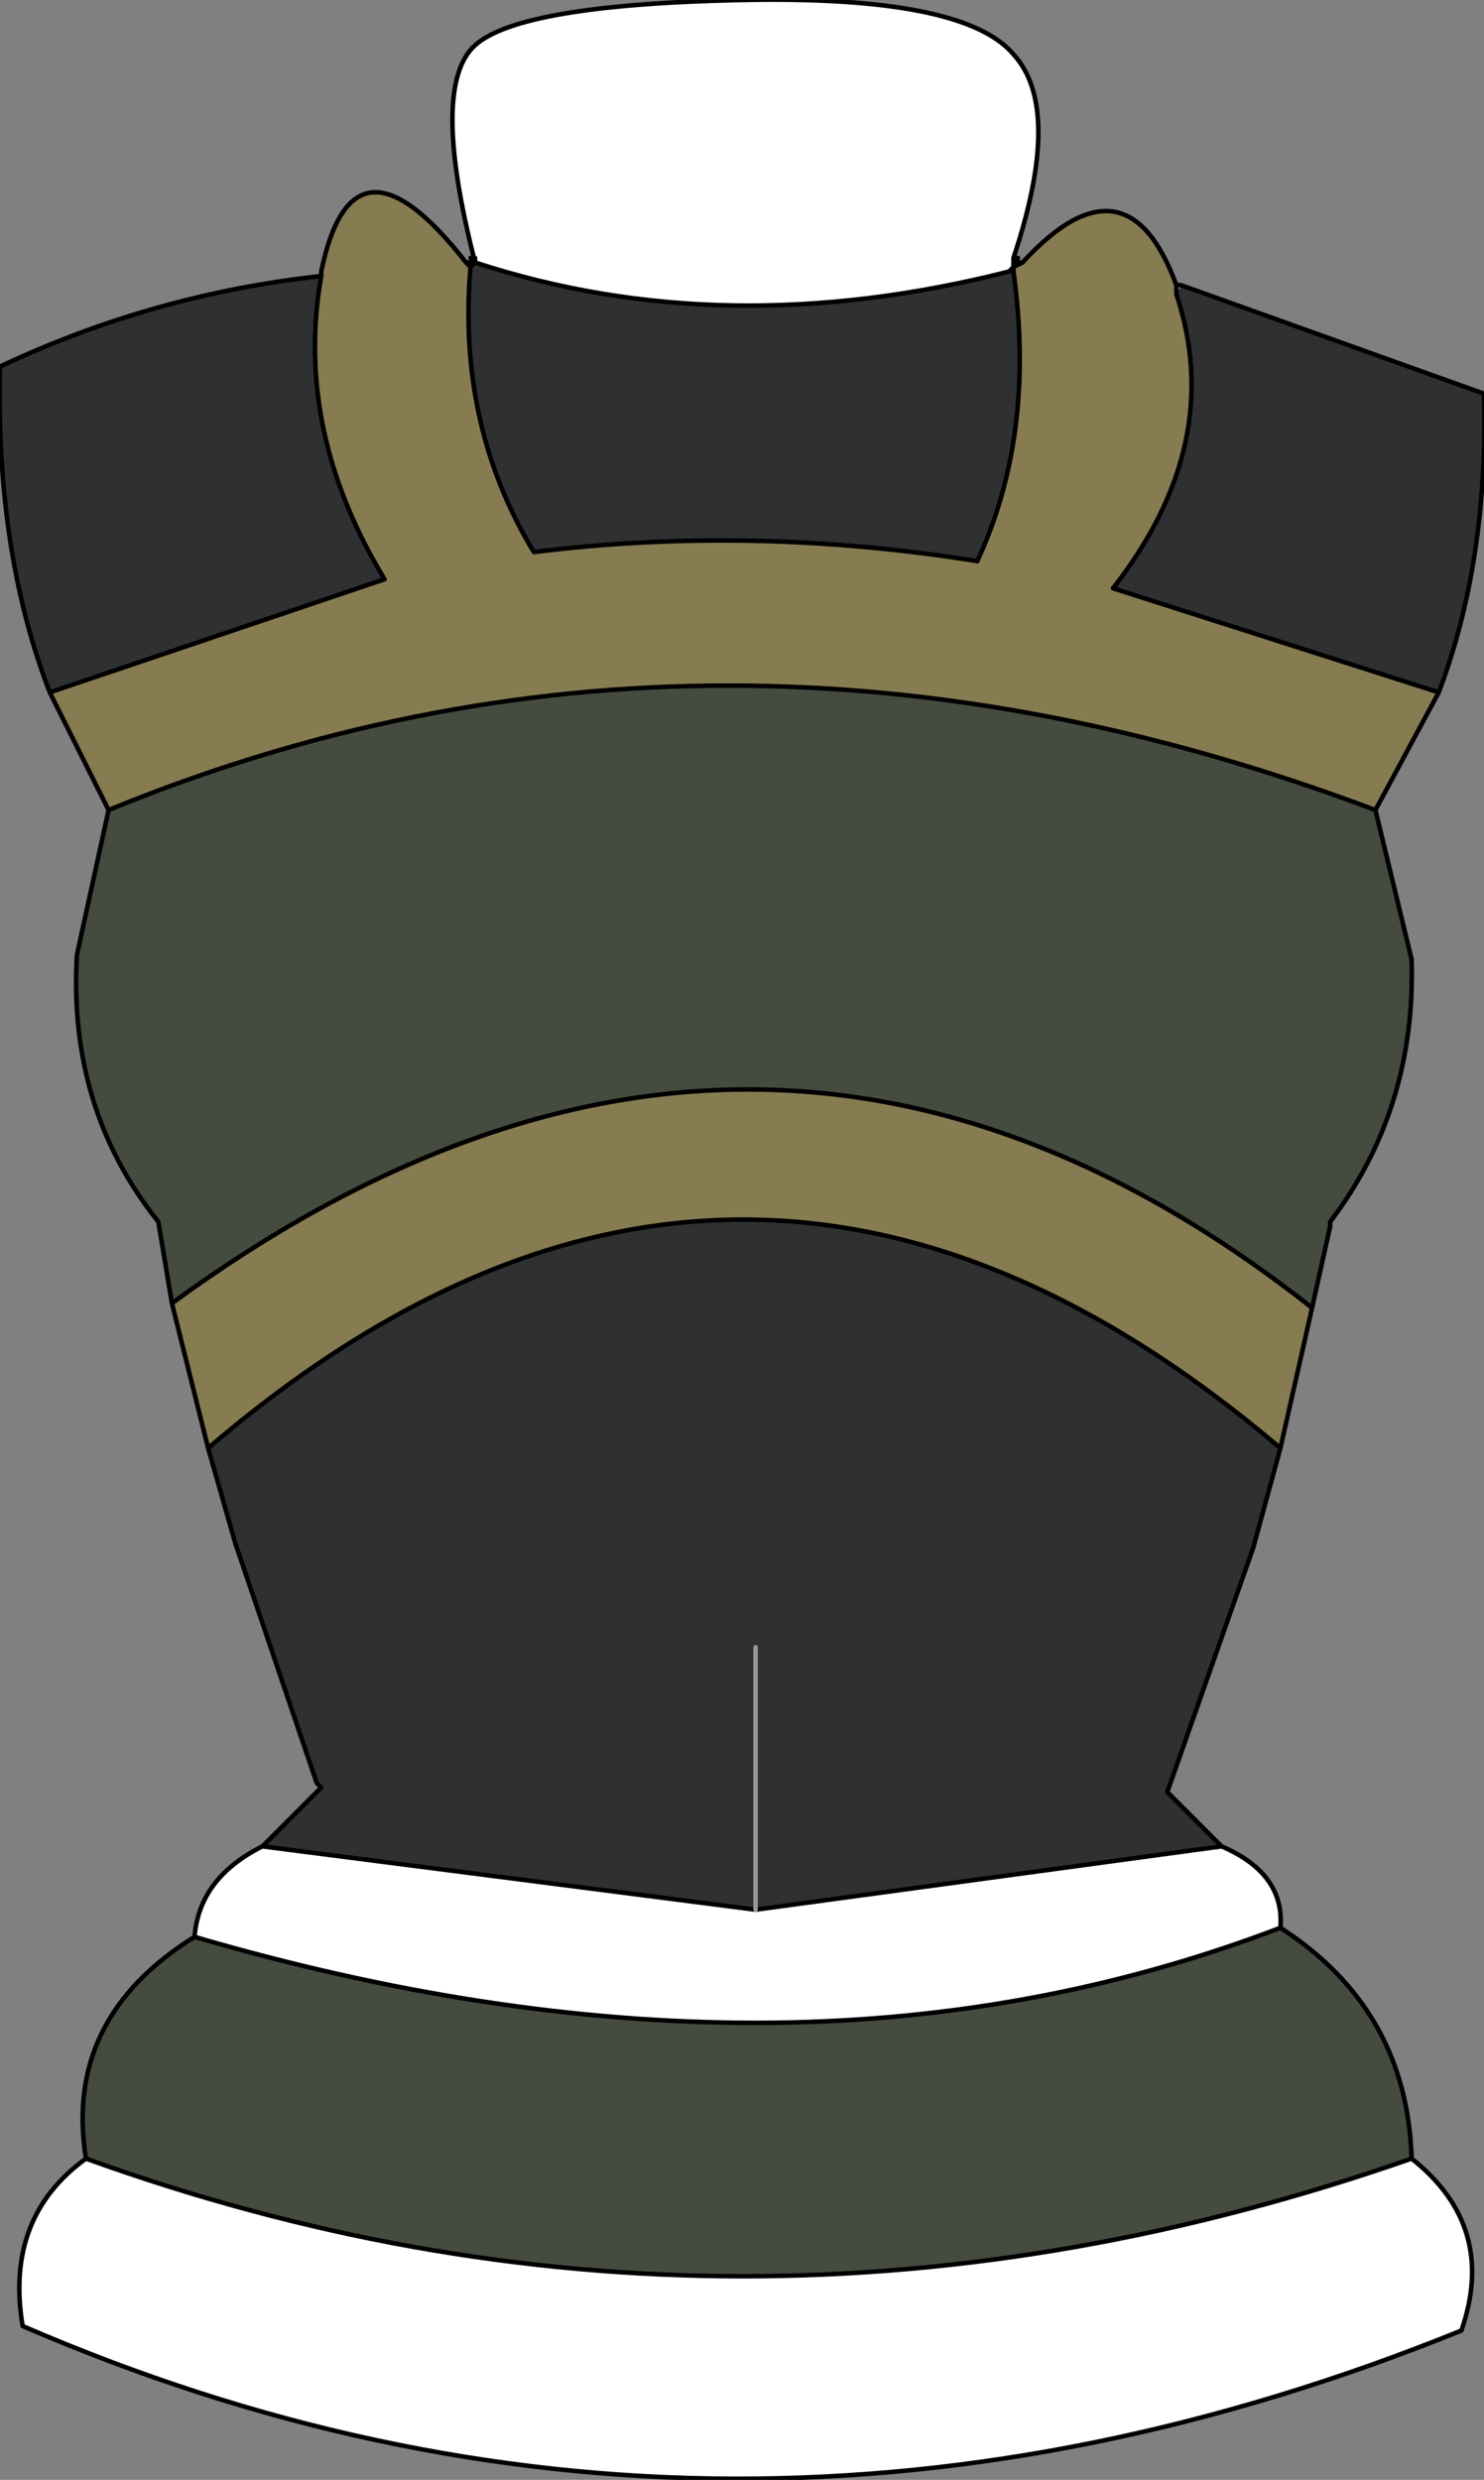 <?xml version="1.0" encoding="UTF-8" standalone="no"?>
<svg xmlns:xlink="http://www.w3.org/1999/xlink" height="27.4px" width="16.4px" xmlns="http://www.w3.org/2000/svg">
  <rect width="100%" height="100%" fill="#808080" stroke="none"/>
  <g transform="matrix(1.0, 0.0, 0.0, 1.0, 8.2, 12.9)">
    <path d="M-2.95 -10.0 L-3.0 -10.0 -2.95 -10.0" fill="#f5dfc5" fill-rule="evenodd" stroke="none"/>
    <path d="M3.0 -10.0 L3.0 -9.95 3.0 -10.0 3.1 -10.0 3.0 -9.95 3.0 -9.9 2.95 -9.9 Q-0.2 -9.1 -2.95 -10.0 -3.45 -11.95 -2.95 -12.4 -2.45 -12.85 0.0 -12.9 2.45 -12.95 3.0 -12.3 3.55 -11.7 3.0 -10.05 L3.0 -10.0 M3.0 -9.95 L2.95 -9.9 3.0 -9.95 M4.8 -9.65 L4.8 -9.75 4.85 -9.75 4.8 -9.65 M5.3 7.5 Q6.0 7.8 5.95 8.4 3.2 9.45 0.15 9.45 -2.8 9.45 -6.05 8.5 -6.0 7.85 -5.3 7.5 L0.15 8.2 5.3 7.5 M7.4 10.95 Q8.35 11.7 7.95 12.85 -0.2 16.15 -7.95 12.8 -8.15 11.6 -7.25 10.95 -0.05 13.55 7.4 10.95" fill="#ffffff" fill-rule="evenodd" stroke="none"/>
    <path d="M3.0 -9.95 L3.1 -10.0 Q4.25 -11.25 4.8 -9.75 L4.8 -9.65 Q5.35 -8.0 4.1 -6.4 L7.7 -5.25 7.0 -3.95 Q-0.3 -6.7 -7.0 -3.95 L-7.65 -5.25 -3.95 -6.5 Q-4.95 -8.15 -4.65 -9.85 L-4.65 -9.9 Q-4.3 -11.6 -3.05 -10.0 L-3.0 -9.95 Q-3.15 -8.2 -2.3 -6.8 0.1 -7.1 2.6 -6.7 3.25 -8.1 3.0 -9.9 L3.0 -9.95 M6.3 1.55 L5.95 3.1 Q0.0 -1.95 -5.9 3.1 L-6.3 1.5 Q0.2 -3.25 6.3 1.55" fill="#877b51" fill-rule="evenodd" stroke="none"/>
    <path d="M-7.0 -3.95 Q-0.3 -6.7 7.0 -3.95 L7.4 -2.3 Q7.45 -0.65 6.5 0.6 L6.5 0.65 6.3 1.55 Q0.2 -3.25 -6.3 1.5 L-6.45 0.6 Q-7.45 -0.65 -7.35 -2.35 L-7.0 -3.95 M5.95 8.4 Q7.35 9.3 7.4 10.95 -0.05 13.55 -7.25 10.95 -7.5 9.4 -6.05 8.5 -2.8 9.45 0.15 9.45 3.2 9.45 5.95 8.4" fill="#454b3f" fill-rule="evenodd" stroke="none"/>
    <path d="M-2.95 -10.0 Q-0.2 -9.1 2.95 -9.9 L3.0 -9.9 Q3.25 -8.1 2.6 -6.7 0.1 -7.1 -2.3 -6.8 -3.15 -8.2 -3.0 -9.95 L-3.05 -10.0 -3.0 -10.0 -3.0 -9.95 -2.95 -10.0 M-4.65 -9.85 Q-4.95 -8.15 -3.95 -6.5 L-7.65 -5.25 Q-8.25 -6.8 -8.2 -8.85 -6.5 -9.65 -4.65 -9.85 M7.7 -5.25 L4.1 -6.4 Q5.35 -8.0 4.8 -9.65 L4.85 -9.75 8.2 -8.55 Q8.25 -6.7 7.7 -5.25 M5.95 3.1 L5.65 4.2 4.7 6.9 5.3 7.5 0.15 8.2 -5.3 7.5 -4.65 6.85 -4.7 6.8 -5.6 4.15 -5.9 3.1 Q0.0 -1.95 5.95 3.1 M0.15 5.3 L0.15 8.2 0.15 5.3" fill="#2f3032" fill-rule="evenodd" stroke="none"/>
    <path d="M3.0 -10.0 L3.0 -9.95 3.0 -10.0 3.0 -10.05 3.0 -10.0 3.05 -10.05 3.0 -10.05 Q3.55 -11.7 3.0 -12.3 2.45 -12.95 0.0 -12.9 -2.45 -12.85 -2.95 -12.4 -3.45 -11.95 -2.95 -10.0 -0.2 -9.1 2.95 -9.9 L3.0 -9.95 3.0 -9.9 Q3.25 -8.1 2.6 -6.7 M3.1 -10.0 L3.0 -10.0 M4.85 -9.75 L4.8 -9.75 M4.85 -9.75 L8.2 -8.55 M-2.95 -10.0 L-3.0 -10.05 -2.95 -10.05 -2.95 -10.0 -3.0 -9.95 -3.0 -10.0 -3.05 -10.0" fill="none" stroke="#000000" stroke-linecap="round" stroke-linejoin="round" stroke-width="0.05"/>
    <path d="M3.0 -9.95 L3.1 -10.0 Q4.25 -11.25 4.8 -9.75 L4.8 -9.65 Q5.35 -8.0 4.1 -6.4 L7.7 -5.25 7.0 -3.95 7.4 -2.3 Q7.45 -0.65 6.5 0.6 L6.5 0.65 6.3 1.55 5.95 3.1 5.65 4.2 4.7 6.9 5.3 7.5 Q6.0 7.8 5.95 8.4 7.35 9.3 7.4 10.95 8.35 11.7 7.95 12.85 -0.2 16.15 -7.95 12.8 -8.15 11.6 -7.25 10.95 -7.5 9.4 -6.05 8.5 -6.0 7.85 -5.3 7.5 L-4.65 6.85 -4.7 6.8 -5.6 4.15 -5.9 3.1 -6.3 1.5 -6.45 0.6 Q-7.45 -0.65 -7.35 -2.35 L-7.0 -3.95 Q-0.3 -6.7 7.0 -3.95 M2.6 -6.7 Q0.1 -7.1 -2.3 -6.8 -3.15 -8.2 -3.0 -9.95 L-3.05 -10.0 Q-4.3 -11.6 -4.65 -9.9 L-4.65 -9.85 Q-4.95 -8.15 -3.95 -6.5 L-7.65 -5.25 -7.0 -3.95 M8.2 -8.55 Q8.25 -6.7 7.7 -5.25 M5.3 7.5 L0.15 8.2 -5.3 7.5 M5.95 8.4 Q3.2 9.45 0.15 9.45 -2.8 9.45 -6.05 8.5 M-2.95 -10.0 L-3.0 -10.0 -2.95 -10.0 M-7.65 -5.25 Q-8.25 -6.8 -8.2 -8.85 -6.5 -9.65 -4.65 -9.85 M5.95 3.1 Q0.0 -1.95 -5.9 3.1 M6.3 1.55 Q0.2 -3.25 -6.3 1.5 M-7.25 10.95 Q-0.05 13.55 7.4 10.95" fill="none" stroke="#000000" stroke-linecap="round" stroke-linejoin="round" stroke-width="0.05"/>
    <path d="M0.15 8.2 L0.15 5.3" fill="none" stroke="#999999" stroke-linecap="round" stroke-linejoin="round" stroke-width="0.05"/>
  </g>
</svg>
